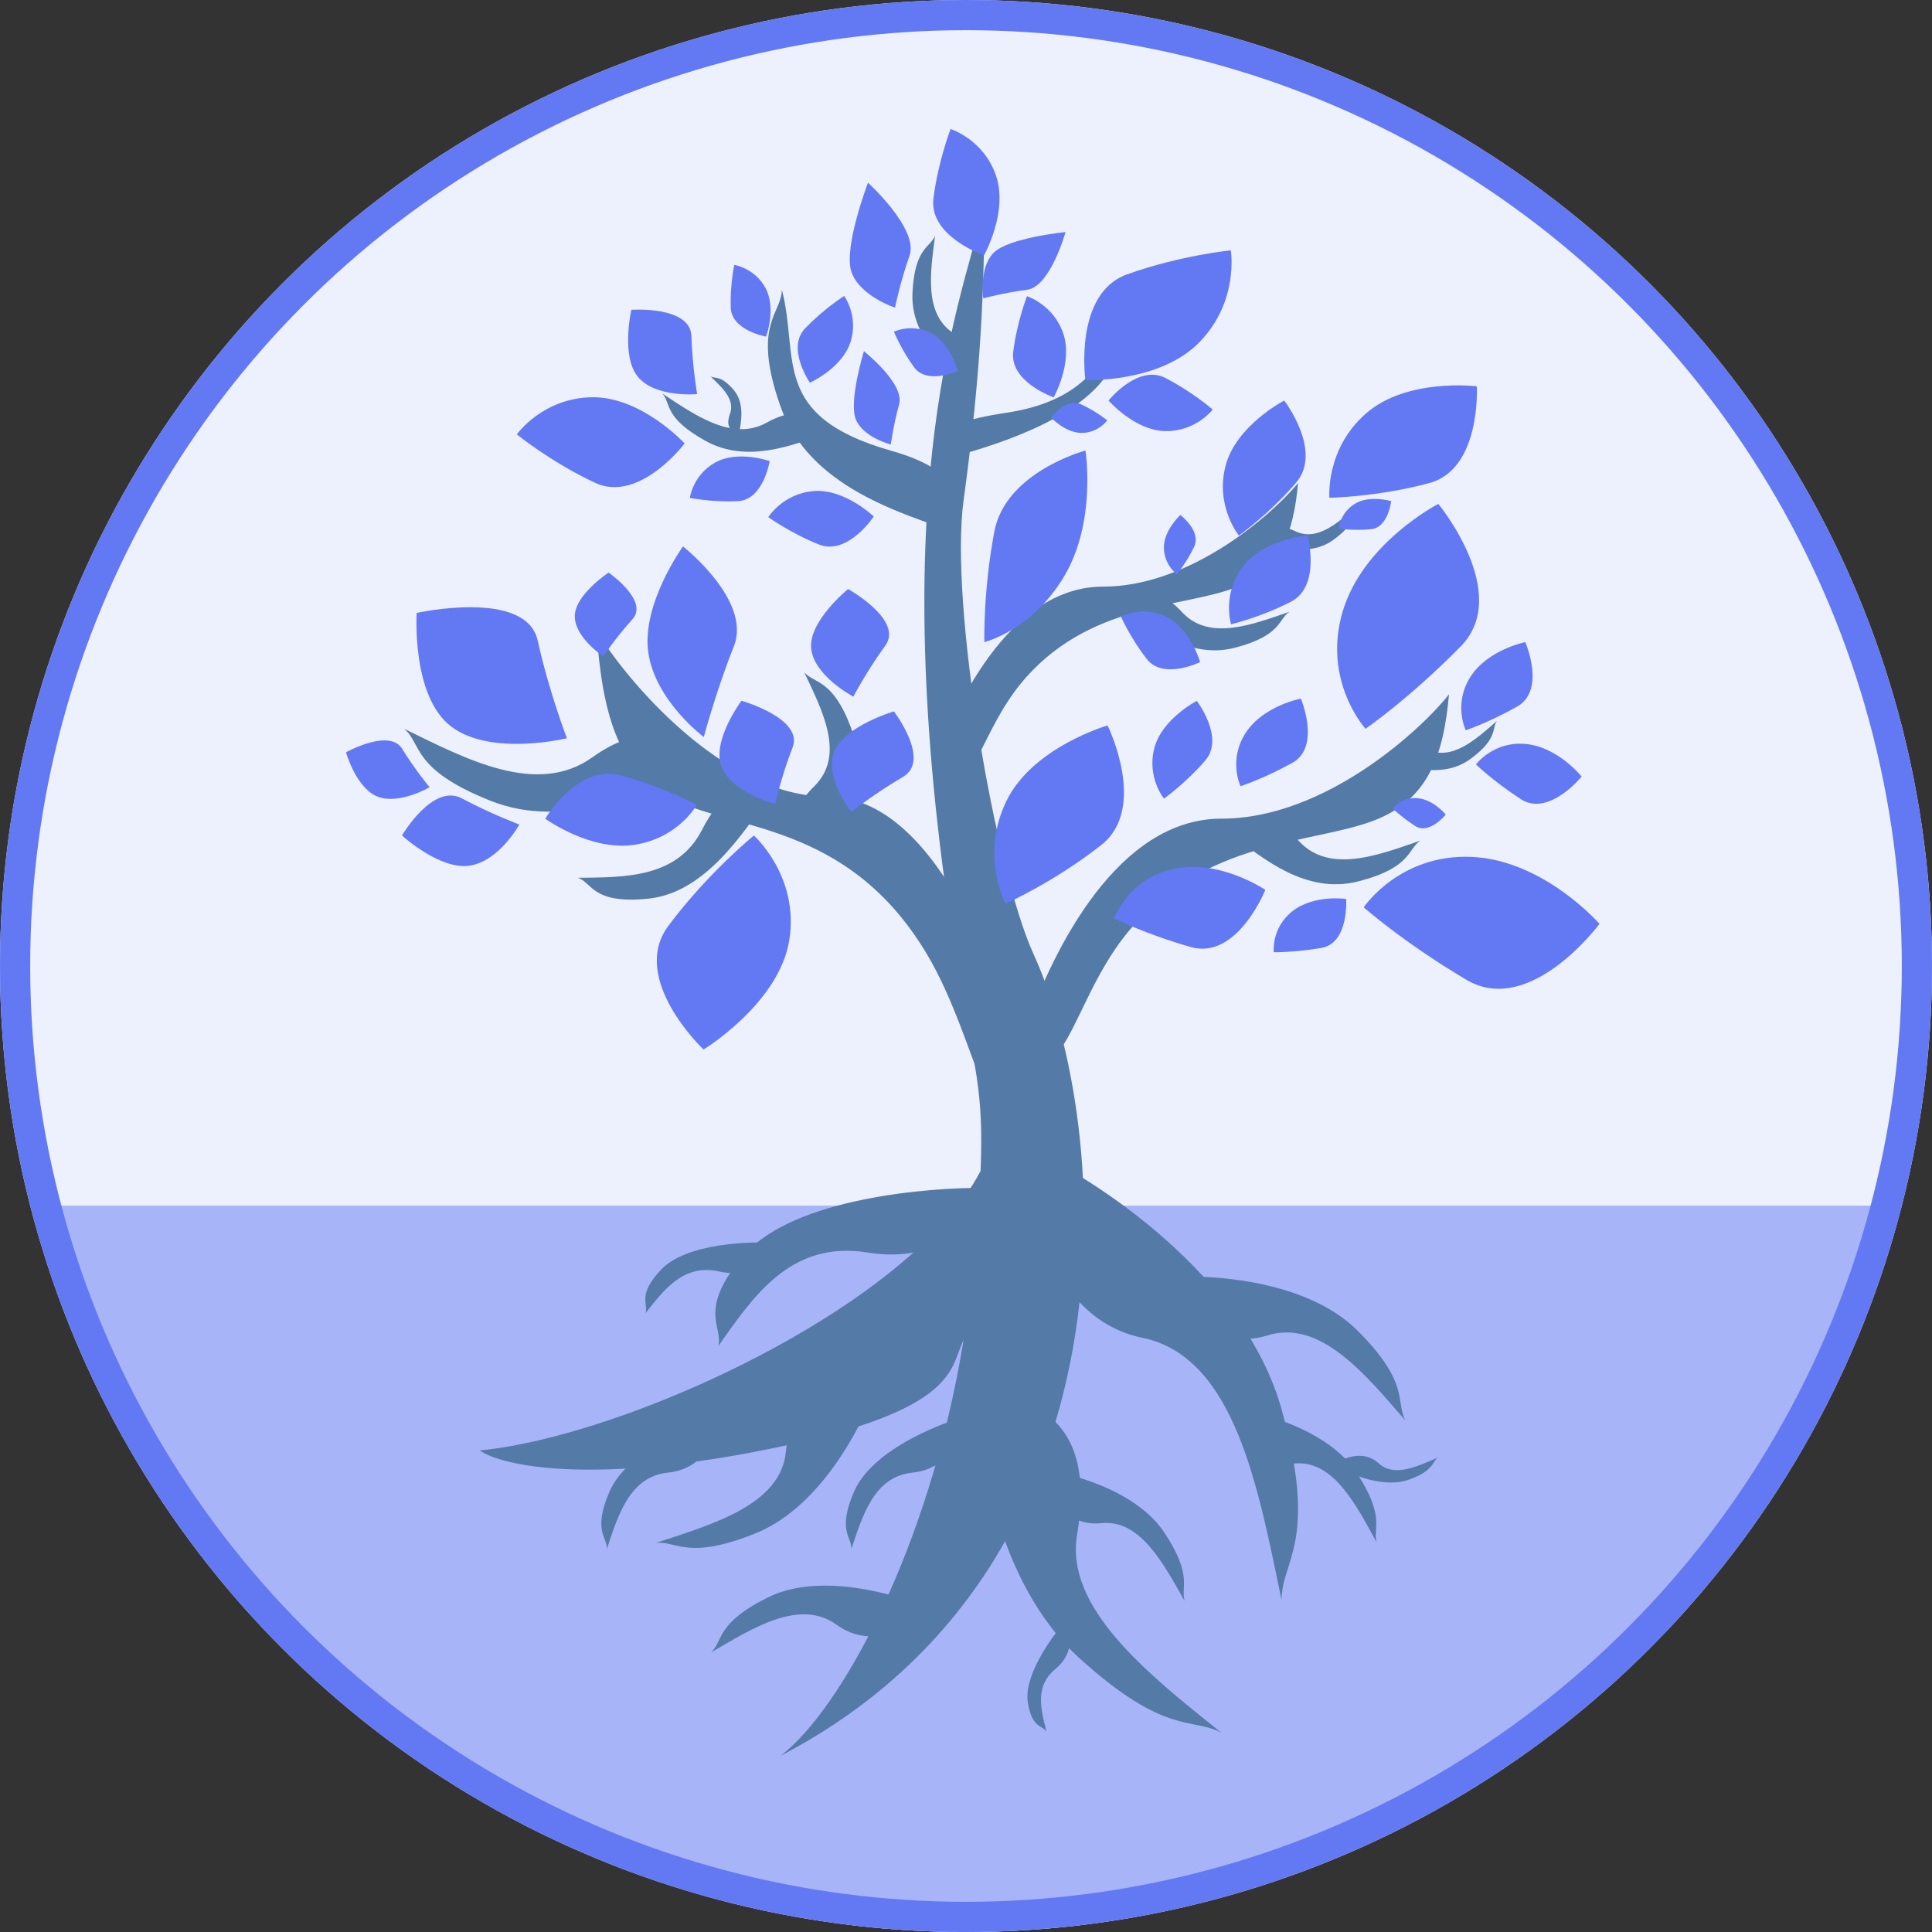 <svg width="64" height="64" viewBox="0 0 64 64" fill="none" xmlns="http://www.w3.org/2000/svg">
<rect x="0" y="0" width="64" height="64" fill="#333333" stroke="none"/>
<g clip-path="url(#clip0)">
<circle cx="32" cy="32" r="32" fill="#EDF0FD"/>
<path d="M1 33H63V33C63 50.121 49.121 64 32 64V64C14.879 64 1 50.121 1 33V33Z" fill="#A7B4F8"/>
<path d="M1 32.094H63C63 32.094 63 36.016 62.516 38.257C62.031 40.498 62.031 39.938 62.031 39.938L1.791 39.938C1.791 39.938 1 36.016 1 32.654C1 29.293 1 32.094 1 32.094Z" fill="#EDF0FD"/>
<path d="M44.188 17.871C43.39 18.46 42.408 18.123 41.787 17.965C42.01 17.643 42.179 17.255 42.914 17.6C43.649 17.946 44.342 17.297 44.952 16.768C44.793 16.998 44.986 17.282 44.188 17.871Z" fill="#547AA7"/>
<path d="M42.453 46.684C41.224 42.263 36.306 39.053 34 38C34 39.842 34.769 43.684 37.843 44.316C40.916 44.947 41.685 49.316 42.453 53C42.453 51.684 43.683 51.105 42.453 46.684Z" fill="#547AA7"/>
<path d="M35.772 54.943C32.938 52.38 32.331 47.746 32.382 45.749C33.747 46.465 36.392 46.556 35.679 50.848C35.278 53.262 37.999 55.434 40.453 57.393L40.455 57.395C39.479 56.884 38.606 57.506 35.772 54.943Z" fill="#547AA7"/>
<path d="M44.969 44.078C43.221 42.335 39.857 42.184 38.394 42.327C38.856 43.195 40.219 44.793 41.977 44.239C43.734 43.685 45.23 45.531 46.554 47.054C46.224 46.434 46.718 45.821 44.969 44.078Z" fill="#547AA7"/>
<path d="M44.961 48.817C44.021 47.359 41.734 46.753 40.708 46.632C40.896 47.297 41.593 48.598 42.883 48.48C44.172 48.362 44.923 49.853 45.605 51.096C45.47 50.621 45.901 50.274 44.961 48.817Z" fill="#547AA7"/>
<path d="M38.567 50.764C37.607 49.32 35.312 48.746 34.284 48.64C34.481 49.302 35.197 50.593 36.484 50.457C37.772 50.321 38.544 51.801 39.243 53.035C39.102 52.562 39.528 52.209 38.567 50.764Z" fill="#547AA7"/>
<path d="M25.458 52.907C27.198 52.053 29.811 52.833 30.899 53.329C30.346 53.863 28.935 54.709 27.715 53.823C26.495 52.938 24.925 53.936 23.561 54.736C23.956 54.355 23.718 53.76 25.458 52.907Z" fill="#547AA7"/>
<path d="M25.041 50.788C27.292 49.876 28.708 46.963 29.135 45.62C28.169 45.714 26.197 46.339 26.033 48.09C25.869 49.84 23.62 50.492 21.731 51.109C22.421 51.042 22.791 51.7 25.041 50.788Z" fill="#547AA7"/>
<path d="M46.656 49.02C45.809 49.316 44.652 48.814 44.179 48.525C44.462 48.311 45.158 48 45.669 48.474C46.181 48.948 46.958 48.576 47.629 48.284C47.426 48.437 47.503 48.724 46.656 49.02Z" fill="#547AA7"/>
<path d="M24.674 41.549C26.287 39.709 30.718 39.317 32.731 39.352C32.474 40.239 31.315 41.909 28.738 41.491C26.161 41.074 24.929 42.997 23.792 44.591C23.976 43.958 23.061 43.39 24.674 41.549Z" fill="#547AA7"/>
<path d="M21.914 42.044C22.74 41.189 24.827 41.109 25.768 41.176C25.613 41.602 25.005 42.386 23.816 42.118C22.628 41.85 21.976 42.756 21.382 43.503C21.493 43.2 21.087 42.9 21.914 42.044Z" fill="#547AA7"/>
<path d="M34.047 56.381C33.918 55.507 34.817 54.243 35.282 53.721C35.462 54.005 35.649 54.717 34.953 55.295C34.257 55.873 34.494 56.667 34.665 57.355C34.536 57.152 34.177 57.255 34.047 56.381Z" fill="#547AA7"/>
<path d="M20.193 49.407C20.762 48.098 22.831 47.226 23.795 46.953C23.768 47.509 23.397 48.652 22.124 48.783C20.85 48.913 20.471 50.215 20.102 51.311C20.121 50.914 19.624 50.716 20.193 49.407Z" fill="#547AA7"/>
<path d="M28.294 49.407C28.863 48.098 30.932 47.226 31.895 46.953C31.869 47.509 31.498 48.652 30.224 48.783C28.951 48.913 28.572 50.215 28.203 51.311C28.222 50.914 27.724 50.716 28.294 49.407Z" fill="#547AA7"/>
<path d="M40.908 21.457C39.36 21.858 38.094 20.763 37.26 20.152C37.787 19.805 38.273 19.325 39.165 20.285C40.056 21.245 41.483 20.691 42.714 20.266C42.338 20.514 42.457 21.055 40.908 21.457Z" fill="#547AA7"/>
<path d="M45.008 29.194C43.254 29.649 41.82 28.408 40.875 27.717C41.472 27.323 42.023 26.78 43.033 27.867C44.043 28.954 45.659 28.327 47.053 27.846C46.627 28.127 46.762 28.739 45.008 29.194Z" fill="#547AA7"/>
<path d="M30.227 9.695C30.154 11.194 31.403 12.148 32.124 12.797C32.342 12.247 32.689 11.708 31.637 11.072C30.585 10.437 30.821 9.02 30.976 7.808C30.82 8.201 30.3 8.195 30.227 9.695Z" fill="#547AA7"/>
<path d="M36.679 12.39C35.694 13.889 33.012 14.787 30.991 15.278C30.947 14.688 30.62 14.082 33.333 13.674C36.045 13.266 36.622 11.815 37.215 10.583C37.247 11.005 37.663 10.891 36.679 12.39Z" fill="#547AA7"/>
<path d="M24.277 12.885C24.697 13.353 24.543 13.994 24.48 14.396C24.264 14.274 24.008 14.191 24.183 13.706C24.357 13.221 23.905 12.822 23.535 12.469C23.689 12.555 23.857 12.416 24.277 12.885Z" fill="#547AA7"/>
<path d="M48.722 25.133C47.818 25.801 46.706 25.419 46.002 25.239C46.254 24.875 46.446 24.435 47.279 24.827C48.111 25.218 48.896 24.483 49.587 23.884C49.407 24.144 49.626 24.465 48.722 25.133Z" fill="#547AA7"/>
<path d="M25.848 13.445C26.796 16.15 29.858 16.994 31.697 17.657C31.713 16.535 31.921 15.613 29.523 14.932C25.493 13.788 26.486 11.85 25.901 9.598C25.89 10.4 24.899 10.741 25.848 13.445Z" fill="#547AA7"/>
<path d="M23.365 14.601C24.762 15.38 26.312 14.719 27.301 14.385C26.886 13.928 26.547 13.362 25.402 13.998C24.258 14.635 23.022 13.751 21.941 13.036C22.238 13.362 21.967 13.823 23.365 14.601Z" fill="#547AA7"/>
<path d="M36.538 19.433C33.585 19.433 31.769 23.056 31 25.154C31.923 27.442 32.273 24.566 33.769 22.701C36 19.921 39.249 20.156 41 19.433C42.385 18.861 42.846 17.716 43 16C42.231 16.953 39.492 19.433 36.538 19.433Z" fill="#547AA7"/>
<path d="M40.462 27.119C37.015 27.119 34.897 31.467 34 33.984C35.077 36.731 35.485 33.279 37.231 31.042C39.833 27.705 43.623 27.988 45.667 27.119C47.282 26.433 47.821 25.06 48 23C47.103 24.144 43.908 27.119 40.462 27.119Z" fill="#547AA7"/>
<path d="M31.717 32.048C29.182 16.621 31.717 10.326 32.607 6.855C32.607 10.326 32.39 13.113 31.919 16.585C31.448 20.056 32.973 28.837 34.238 31.607C36.847 37.318 37.891 51.895 25.86 58.161C27.821 56.678 30.789 51.332 31.919 44.396C31.457 45.292 31.811 46.688 25.682 47.958C19.553 49.229 16.6 48.547 15.89 48.048C20.738 47.582 30.159 43.27 32.483 38.788C32.593 36.03 32.284 35.499 31.717 32.048Z" fill="#547AA7"/>
<path d="M48.383 21.419C46.657 23.169 45.235 24.142 45.235 24.142C45.235 24.142 43.801 22.567 44.473 20.273C45.146 17.979 47.646 16.692 47.646 16.692C47.646 16.692 50.109 19.67 48.383 21.419Z" fill="#6279F3"/>
<path d="M42.802 25.276C41.833 25.808 41.095 26.044 41.095 26.044C41.095 26.044 40.679 25.181 41.264 24.278C41.85 23.376 43.093 23.143 43.093 23.143C43.093 23.143 43.772 24.744 42.802 25.276Z" fill="#6279F3"/>
<path d="M50.374 26.47C49.449 25.865 48.894 25.324 48.894 25.324C48.894 25.324 49.46 24.551 50.532 24.644C51.604 24.737 52.394 25.725 52.394 25.725C52.394 25.725 51.299 27.076 50.374 26.47Z" fill="#6279F3"/>
<path d="M46.877 27.36C46.412 27.055 46.133 26.783 46.133 26.783C46.133 26.783 46.418 26.394 46.957 26.441C47.496 26.488 47.893 26.985 47.893 26.985C47.893 26.985 47.343 27.664 46.877 27.36Z" fill="#6279F3"/>
<path d="M22.904 11.133C22.936 12.143 23.094 13.055 23.094 13.055C23.094 13.055 21.736 13.184 21.146 12.5C20.556 11.816 20.915 10.263 20.915 10.263C20.915 10.263 22.871 10.123 22.904 11.133Z" fill="#6279F3"/>
<path d="M30.13 8.467C29.82 9.348 29.648 10.192 29.648 10.192C29.648 10.192 28.468 9.803 28.202 8.997C27.936 8.191 28.754 6.053 28.754 6.053C28.754 6.053 30.44 7.585 30.13 8.467Z" fill="#6279F3"/>
<path d="M34.025 9.599C33.259 9.697 32.572 9.883 32.572 9.883C32.572 9.883 32.421 8.867 32.918 8.371C33.415 7.875 35.298 7.687 35.298 7.687C35.298 7.687 34.792 9.501 34.025 9.599Z" fill="#6279F3"/>
<path d="M29.785 13.392C29.596 14.077 29.509 14.725 29.509 14.725C29.509 14.725 28.594 14.491 28.351 13.893C28.107 13.296 28.618 11.633 28.618 11.633C28.618 11.633 29.975 12.708 29.785 13.392Z" fill="#6279F3"/>
<path d="M36.478 27.995C34.913 29.224 33.31 29.937 33.31 29.937C33.31 29.937 32.463 28.348 33.332 26.548C34.2 24.747 36.689 24.032 36.689 24.032C36.689 24.032 38.042 26.767 36.478 27.995Z" fill="#6279F3"/>
<path d="M39.928 25.19C39.277 25.947 38.558 26.455 38.558 26.455C38.558 26.455 37.986 25.755 38.238 24.784C38.49 23.813 39.645 23.218 39.645 23.218C39.645 23.218 40.578 24.433 39.928 25.19Z" fill="#6279F3"/>
<path d="M42.933 15.992C42.034 17.038 41.04 17.74 41.04 17.74C41.04 17.74 40.25 16.773 40.598 15.432C40.946 14.091 42.542 13.269 42.542 13.269C42.542 13.269 43.831 14.946 42.933 15.992Z" fill="#6279F3"/>
<path d="M47.346 16.003C45.617 16.466 44.038 16.49 44.038 16.49C44.038 16.49 43.899 14.876 45.254 13.693C46.609 12.51 48.922 12.797 48.922 12.797C48.922 12.797 49.075 15.539 47.346 16.003Z" fill="#6279F3"/>
<path d="M37.337 9.088C39.115 8.454 40.772 8.294 40.772 8.294C40.772 8.294 41.056 9.978 39.732 11.337C38.409 12.695 35.955 12.59 35.955 12.59C35.955 12.59 35.56 9.722 37.337 9.088Z" fill="#6279F3"/>
<path d="M38.598 12.518C39.5 12.979 40.172 13.567 40.172 13.567C40.172 13.567 39.619 14.298 38.601 14.281C37.584 14.264 36.722 13.267 36.722 13.267C36.722 13.267 37.697 12.057 38.598 12.518Z" fill="#6279F3"/>
<path d="M33.565 11.649C33.693 10.645 34.02 9.813 34.02 9.813C34.02 9.813 34.895 10.087 35.223 11.05C35.551 12.014 34.904 13.162 34.904 13.162C34.904 13.162 33.436 12.653 33.565 11.649Z" fill="#6279F3"/>
<path d="M30.922 6.569C31.083 5.314 31.491 4.274 31.491 4.274C31.491 4.274 32.585 4.617 32.995 5.821C33.405 7.025 32.596 8.46 32.596 8.46C32.596 8.46 30.761 7.825 30.922 6.569Z" fill="#6279F3"/>
<path d="M32.939 17.608C32.565 19.587 32.608 21.269 32.608 21.269C32.608 21.269 34.167 20.906 35.25 19.095C36.332 17.284 35.958 14.924 35.958 14.924C35.958 14.924 33.313 15.628 32.939 17.608Z" fill="#6279F3"/>
<path d="M48.574 32.456C46.461 31.201 45.175 30.055 45.175 30.055C45.175 30.055 46.358 28.284 48.747 28.386C51.136 28.487 52.986 30.604 52.986 30.604C52.986 30.604 50.688 33.711 48.574 32.456Z" fill="#6279F3"/>
<path d="M39.445 31.372C37.907 30.931 36.908 30.422 36.908 30.422C36.908 30.422 37.361 29.112 38.882 28.781C40.402 28.451 41.916 29.478 41.916 29.478C41.916 29.478 40.982 31.813 39.445 31.372Z" fill="#6279F3"/>
<path d="M50.256 23.407C49.292 23.948 48.556 24.191 48.556 24.191C48.556 24.191 48.132 23.331 48.709 22.423C49.287 21.515 50.528 21.272 50.528 21.272C50.528 21.272 51.221 22.866 50.256 23.407Z" fill="#6279F3"/>
<path d="M43.771 31.402C42.85 31.558 42.196 31.542 42.196 31.542C42.196 31.542 42.103 30.738 42.82 30.18C43.537 29.622 44.594 29.78 44.594 29.78C44.594 29.78 44.692 31.246 43.771 31.402Z" fill="#6279F3"/>
<path d="M42.766 19.932C41.756 20.453 40.781 20.68 40.781 20.68C40.781 20.68 40.476 19.698 41.157 18.782C41.838 17.866 43.31 17.732 43.31 17.732C43.31 17.732 43.775 19.411 42.766 19.932Z" fill="#6279F3"/>
<path d="M37.992 21.834C37.447 21.137 37.131 20.422 37.131 20.422C37.131 20.422 37.839 20.047 38.64 20.435C39.44 20.824 39.756 21.933 39.756 21.933C39.756 21.933 38.537 22.532 37.992 21.834Z" fill="#6279F3"/>
<path d="M39.557 18.113C39.31 18.633 38.987 19.024 38.987 19.024C38.987 19.024 38.563 18.721 38.556 18.143C38.549 17.565 39.102 17.059 39.102 17.059C39.102 17.059 39.804 17.593 39.557 18.113Z" fill="#6279F3"/>
<path d="M45.419 17.531C44.848 17.587 44.347 17.512 44.347 17.512C44.347 17.512 44.388 16.994 44.878 16.691C45.368 16.388 46.085 16.6 46.085 16.6C46.085 16.6 45.99 17.475 45.419 17.531Z" fill="#6279F3"/>
<path d="M30.281 12.166C29.853 11.581 29.613 10.988 29.613 10.988C29.613 10.988 30.202 10.699 30.847 11.038C31.493 11.377 31.722 12.292 31.722 12.292C31.722 12.292 30.709 12.752 30.281 12.166Z" fill="#6279F3"/>
<path d="M35.811 13.393C36.305 13.622 36.679 13.925 36.679 13.925C36.679 13.925 36.396 14.329 35.849 14.341C35.301 14.352 34.818 13.834 34.818 13.834C34.818 13.834 35.317 13.164 35.811 13.393Z" fill="#6279F3"/>
<path d="M27.13 18.038C26.181 17.66 25.451 17.131 25.451 17.131C25.451 17.131 25.938 16.345 26.962 16.267C27.986 16.188 28.945 17.11 28.945 17.11C28.945 17.11 28.08 18.416 27.13 18.038Z" fill="#6279F3"/>
<path d="M24.207 10.19C24.182 9.432 24.325 8.777 24.325 8.777C24.325 8.777 25.005 8.876 25.363 9.55C25.72 10.224 25.378 11.151 25.378 11.151C25.378 11.151 24.231 10.949 24.207 10.19Z" fill="#6279F3"/>
<path d="M26.666 10.883C27.29 10.229 27.965 9.804 27.965 9.804C27.965 9.804 28.449 10.463 28.175 11.329C27.901 12.195 26.829 12.678 26.829 12.678C26.829 12.678 26.043 11.537 26.666 10.883Z" fill="#6279F3"/>
<path d="M19.705 15.991C18.232 15.298 17.121 14.389 17.121 14.389C17.121 14.389 17.972 13.185 19.607 13.159C21.243 13.133 22.68 14.689 22.68 14.689C22.68 14.689 21.178 16.683 19.705 15.991Z" fill="#6279F3"/>
<path d="M24.439 16.603C23.588 16.642 22.852 16.493 22.852 16.493C22.852 16.493 22.952 15.728 23.702 15.317C24.452 14.905 25.497 15.275 25.497 15.275C25.497 15.275 25.289 16.564 24.439 16.603Z" fill="#6279F3"/>
<path d="M28.187 24.098C28.791 25.715 27.623 27.151 26.983 28.088C26.532 27.554 25.93 27.074 26.972 26.048C28.014 25.022 27.244 23.546 26.641 22.269C26.963 22.65 27.583 22.48 28.187 24.098Z" fill="#547AA7"/>
<path d="M21.478 29.769C23.358 29.575 24.599 27.606 25.44 26.449C24.756 26.248 24.091 25.86 23.257 27.486C22.423 29.112 20.652 29.058 19.135 29.078C19.623 29.222 19.598 29.963 21.478 29.769Z" fill="#547AA7"/>
<path d="M16.227 26.518C18.835 27.562 21.369 26.13 23.007 25.365C22.18 24.673 21.459 23.778 19.622 25.088C17.784 26.398 15.433 25.142 13.39 24.143C13.981 24.638 13.619 25.475 16.227 26.518Z" fill="#547AA7"/>
<path d="M27.429 26.392C30.933 26.392 33.087 32.19 34 35.546C32.905 39.208 32.489 34.606 30.714 31.622C28.067 27.173 24.213 27.55 22.135 26.392C20.492 25.477 19.944 23.646 19.762 20.9C20.675 22.426 23.924 26.392 27.429 26.392Z" fill="#547AA7"/>
<path d="M17.811 21.217C18.193 22.938 18.78 24.455 18.78 24.455C18.78 24.455 16.274 25.07 14.949 24.07C13.624 23.069 13.803 20.305 13.803 20.305C13.803 20.305 17.429 19.496 17.811 21.217Z" fill="#6279F3"/>
<path d="M15.297 26.447C16.259 26.96 17.204 27.314 17.204 27.314C17.204 27.314 16.529 28.541 15.543 28.678C14.558 28.815 13.317 27.677 13.317 27.677C13.317 27.677 14.334 25.933 15.297 26.447Z" fill="#6279F3"/>
<path d="M29.326 21.388C28.709 22.236 28.268 23.077 28.268 23.077C28.268 23.077 26.965 22.391 26.872 21.485C26.779 20.579 28.094 19.513 28.094 19.513C28.094 19.513 29.943 20.54 29.326 21.388Z" fill="#6279F3"/>
<path d="M24.312 21.405C23.712 22.917 23.314 24.415 23.314 24.415C23.314 24.415 21.708 23.219 21.476 21.615C21.244 20.011 22.625 18.102 22.625 18.102C22.625 18.102 24.912 19.893 24.312 21.405Z" fill="#6279F3"/>
<path d="M22.138 30.674C23.443 28.921 24.974 27.678 24.974 27.678C24.974 27.678 26.478 29.019 26.149 31.128C25.82 33.237 23.305 34.767 23.305 34.767C23.305 34.767 20.832 32.427 22.138 30.674Z" fill="#6279F3"/>
<path d="M20.546 25.682C21.96 26.062 23.08 26.665 23.08 26.665C23.08 26.665 22.485 27.756 21.025 27.984C19.564 28.212 18.063 27.121 18.063 27.121C18.063 27.121 19.132 25.302 20.546 25.682Z" fill="#6279F3"/>
<path d="M26.256 24.759C25.883 25.719 25.678 26.632 25.678 26.632C25.678 26.632 24.232 26.255 23.901 25.396C23.57 24.538 24.563 23.213 24.563 23.213C24.563 23.213 26.629 23.8 26.256 24.759Z" fill="#6279F3"/>
<path d="M20.952 20.511C20.399 21.124 19.983 21.744 19.983 21.744C19.983 21.744 19.034 21.116 19.041 20.407C19.048 19.698 20.161 18.968 20.161 18.968C20.161 18.968 21.504 19.899 20.952 20.511Z" fill="#6279F3"/>
<path d="M13.324 24.808C13.749 25.5 14.231 26.078 14.231 26.078C14.231 26.078 13.247 26.659 12.525 26.396C11.804 26.133 11.462 24.921 11.462 24.921C11.462 24.921 12.899 24.116 13.324 24.808Z" fill="#6279F3"/>
<path d="M29.914 25.735C28.976 26.285 28.201 26.893 28.201 26.893C28.201 26.893 27.311 25.786 27.625 24.922C27.939 24.059 29.612 23.566 29.612 23.566C29.612 23.566 30.852 25.186 29.914 25.735Z" fill="#6279F3"/>
<circle cx="32" cy="32" r="31.5" stroke="#6279F3"/>
</g>
<defs>
<clipPath id="clip0">
<rect width="64" height="64" fill="white"/>
</clipPath>
</defs>
</svg>
